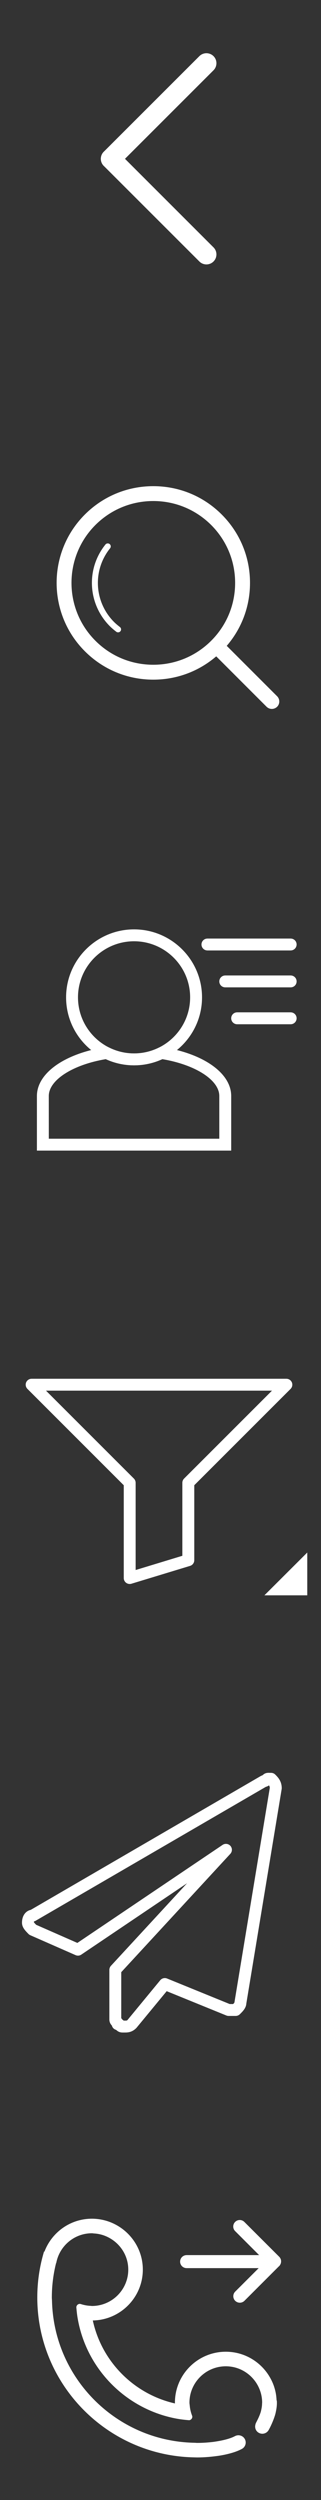 <?xml version="1.0" encoding="utf-8"?>
<!-- Generator: Adobe Illustrator 15.0.0, SVG Export Plug-In . SVG Version: 6.00 Build 0)  -->
<!DOCTYPE svg PUBLIC "-//W3C//DTD SVG 1.1//EN" "http://www.w3.org/Graphics/SVG/1.1/DTD/svg11.dtd">
<svg version="1.1" id="图层_1" xmlns="http://www.w3.org/2000/svg" xmlns:xlink="http://www.w3.org/1999/xlink" x="0px" y="0px"
	 width="28px" height="218px" viewBox="0 0 28 218" enable-background="new 0 0 28 218" xml:space="preserve">
<rect x="0" y="0" width="28" height="218" fill="#333333" stroke="none"/>
<rect opacity="0" fill="#221714" width="28" height="218"/>
<rect opacity="0" fill="#E2E1E1" width="28" height="28"/>
<g>
	<path fill="#FFFFFF" d="M9.052,14.466c-0.341-0.34-0.341-0.893-0.001-1.234l8.34-8.337c0.34-0.339,0.891-0.339,1.232,0l0,0
		c0.34,0.339,0.34,0.893,0,1.234l-8.339,8.337C9.944,14.804,9.392,14.804,9.052,14.466L9.052,14.466z"/>
	<path fill="#FFFFFF" d="M9.052,13.232c0.34-0.342,0.893-0.342,1.232-0.001l8.339,8.34c0.34,0.339,0.34,0.891,0,1.231l0,0
		c-0.342,0.341-0.893,0.341-1.232,0l-8.34-8.338C8.711,14.125,8.711,13.573,9.052,13.232L9.052,13.232z"/>
</g>
<rect y="38" opacity="0" fill="#E2E1E1" width="28" height="28"/>
<g id="图层_1_1_">
	<g>
		<path fill="#FFFFFF" d="M13.371,59.265c-2.253,0-4.371-0.878-5.965-2.473c-3.289-3.288-3.289-8.641,0-11.93
			c1.593-1.593,3.711-2.469,5.965-2.469c2.254,0,4.373,0.876,5.966,2.469c1.593,1.594,2.47,3.713,2.47,5.965
			c0,2.254-0.877,4.372-2.47,5.964C17.741,58.386,15.625,59.265,13.371,59.265z M13.371,43.689c-1.907,0-3.7,0.743-5.048,2.089
			c-2.783,2.785-2.783,7.313,0,10.096c1.348,1.35,3.141,2.092,5.048,2.092s3.7-0.742,5.05-2.092c1.348-1.348,2.089-3.14,2.089-5.046
			c0-1.907-0.742-3.699-2.089-5.049C17.069,44.432,15.277,43.689,13.371,43.689z"/>
	</g>
	<g>
		<path fill="#FFFFFF" d="M23.713,61.818c-0.165,0-0.332-0.063-0.459-0.189l-4.833-4.836c-0.256-0.251-0.256-0.663,0-0.916
			c0.25-0.253,0.663-0.253,0.916,0l4.835,4.836c0.252,0.252,0.252,0.665,0,0.916C24.043,61.755,23.877,61.818,23.713,61.818z"/>
	</g>
	<g>
		<path fill="#FFFFFF" d="M10.3,55.141c-0.055,0-0.11-0.017-0.156-0.053c-0.222-0.169-0.398-0.321-0.556-0.477
			c-1.935-1.937-2.103-5.001-0.39-7.131c0.089-0.11,0.252-0.129,0.365-0.039c0.111,0.09,0.129,0.253,0.041,0.366
			c-1.546,1.923-1.396,4.689,0.352,6.438c0.14,0.138,0.299,0.275,0.503,0.432c0.113,0.086,0.135,0.25,0.048,0.362
			C10.456,55.106,10.378,55.141,10.3,55.141z"/>
	</g>
</g>
<rect y="76" opacity="0" fill="#E2E1E1" width="28" height="28"/>
<g>
	<path fill="#FFFFFF" d="M11.693,92.896c-3.269,0-5.928-2.659-5.928-5.927c0-3.27,2.659-5.929,5.928-5.929
		c3.27,0,5.929,2.659,5.929,5.929C17.622,90.237,14.962,92.896,11.693,92.896z M11.693,82.077c-2.696,0-4.891,2.194-4.891,4.89
		c0,2.698,2.194,4.89,4.891,4.89c2.697,0,4.892-2.192,4.892-4.89C16.585,84.271,14.391,82.077,11.693,82.077z"/>
	<path fill="#FFFFFF" d="M20.167,100.332H3.22v-4.763c0-1.992,2.415-3.705,6.009-4.263l0.162-0.023l0.147,0.071
		c1.362,0.672,2.947,0.672,4.311,0l0.147-0.071l0.162,0.023c3.594,0.558,6.009,2.271,6.009,4.263V100.332z M4.257,99.295h14.872
		v-3.726c0-1.39-2.082-2.728-4.975-3.213c-1.562,0.718-3.36,0.718-4.923,0c-2.893,0.485-4.976,1.825-4.976,3.213L4.257,99.295
		L4.257,99.295z"/>
	<path fill="#FFFFFF" d="M25.353,82.879h-7.259c-0.286,0-0.519-0.232-0.519-0.52c0-0.285,0.231-0.518,0.519-0.518h7.259
		c0.287,0,0.52,0.232,0.52,0.518C25.872,82.646,25.64,82.879,25.353,82.879z"/>
	<path fill="#FFFFFF" d="M25.353,86.097h-5.704c-0.287,0-0.52-0.23-0.52-0.518s0.232-0.52,0.52-0.52h5.704
		c0.287,0,0.52,0.232,0.52,0.52S25.64,86.097,25.353,86.097z"/>
	<path fill="#FFFFFF" d="M25.353,89.314h-4.667c-0.286,0-0.519-0.232-0.519-0.52s0.231-0.52,0.519-0.52h4.667
		c0.287,0,0.52,0.232,0.52,0.52S25.64,89.314,25.353,89.314z"/>
</g>
<rect y="114" opacity="0" fill="#E2E1E1" width="28" height="28"/>
<g id="图层_2_1_">
	<g>
		<g>
			<path fill="#FFFFFF" d="M11.313,138.122c-0.11,0-0.218-0.036-0.309-0.102c-0.132-0.099-0.209-0.252-0.209-0.418v-8.09
				l-8.402-8.402c-0.148-0.149-0.193-0.371-0.113-0.565c0.081-0.194,0.27-0.319,0.479-0.319h22.221c0.209,0,0.397,0.127,0.479,0.319
				c0.08,0.194,0.035,0.417-0.112,0.565l-8.401,8.4v6.537c0,0.229-0.15,0.43-0.367,0.496l-5.113,1.556
				C11.415,138.113,11.364,138.122,11.313,138.122z M4.011,121.263l7.668,7.668c0.097,0.099,0.152,0.229,0.152,0.366v7.607
				l4.075-1.241v-6.368c0-0.137,0.055-0.269,0.151-0.364l7.668-7.668H4.011z"/>
		</g>
		<polygon fill="#FFFFFF" points="26.802,135.378 26.802,139.111 23.063,139.111 		"/>
	</g>
</g>
<rect y="152" opacity="0" fill="#E2E1E1" width="28" height="28"/>
<g>
	<path fill="#FFFFFF" d="M10.884,177.233h-0.21c-0.281,0-0.453-0.143-0.543-0.23c-0.182-0.048-0.325-0.191-0.371-0.375
		c-0.095-0.101-0.221-0.27-0.221-0.536v-4.321c0-0.13,0.049-0.257,0.137-0.353l6.642-7.204l-9.226,6.226
		c-0.148,0.101-0.335,0.116-0.499,0.046l-3.95-1.737c-0.061-0.026-0.115-0.065-0.161-0.112c-0.276-0.281-0.564-0.572-0.564-0.979
		c0-0.656,0.362-1.037,0.765-1.12l20.073-11.677c0.043-0.022,0.089-0.041,0.137-0.055c0.034-0.031,0.077-0.068,0.127-0.102
		c0.085-0.064,0.208-0.113,0.384-0.118h0.002c0.002,0,0.015,0,0.016,0l0,0c0.046-0.002,0.055,0.001,0.08,0.003h0.143
		c0.138,0,0.27,0.055,0.367,0.154c0.224,0.224,0.563,0.563,0.563,1.188c0,0.028-0.003,0.056-0.008,0.084l-3.081,18.692
		c-0.023,0.4-0.323,0.694-0.565,0.932c-0.097,0.095-0.228,0.148-0.362,0.148h-0.622c-0.067,0-0.135-0.014-0.196-0.039l-5.202-2.12
		l-2.638,3.202C11.511,177.233,11.119,177.233,10.884,177.233z M10.789,176.195h0.095c0.188,0,0.195-0.007,0.241-0.055l2.853-3.466
		c0.145-0.176,0.386-0.235,0.596-0.15l5.462,2.227h0.304c0.048-0.053,0.092-0.102,0.11-0.136c0.002-0.015,0.004-0.029,0.006-0.044
		l3.079-18.678c-0.005-0.083-0.026-0.145-0.072-0.211c-0.07,0.052-0.16,0.101-0.273,0.127L3.112,167.486
		c-0.046,0.027-0.096,0.047-0.147,0.059c-0.003,0.017-0.008,0.041-0.01,0.071c0.035,0.055,0.123,0.147,0.196,0.223l3.597,1.582
		l12.671-8.551c0.219-0.146,0.513-0.105,0.684,0.094s0.166,0.494-0.013,0.688l-9.514,10.319v4.011
		c0.029,0.033,0.061,0.07,0.09,0.117C10.715,176.132,10.756,176.166,10.789,176.195z"/>
</g>
<rect y="190" opacity="0" fill="#E2E1E1" width="28" height="28"/>
<g>
	<path fill="#FFFFFF" d="M24.145,209.35c-0.004-0.021-0.016-0.036-0.02-0.055c-0.012-0.191-0.028-0.38-0.061-0.563
		c-0.08-0.456-0.23-0.891-0.443-1.289c-0.742-1.41-2.221-2.375-3.925-2.375c-2.448,0-4.438,1.991-4.438,4.44
		c0,0.022,0.003,0.047,0.003,0.07c-3.576-0.812-6.39-3.646-7.166-7.236c2.412-0.042,4.363-2.014,4.363-4.436
		c0-1.633-0.889-3.058-2.205-3.829c-0.385-0.225-0.803-0.395-1.248-0.496c-0.317-0.072-0.647-0.113-0.988-0.113
		c-0.585,0-1.144,0.115-1.657,0.323c-1.144,0.464-2.046,1.395-2.484,2.551c-0.011-0.003-0.023-0.007-0.035-0.011
		c-0.381,1.271-0.588,2.613-0.588,4.003c0,7.608,6.12,13.809,13.696,13.946c0.085,0,0.169,0.006,0.255,0.006
		c0.661,0,1.306-0.063,1.94-0.155c0.15-0.024,0.302-0.052,0.453-0.084c0.54-0.114,1.075-0.274,1.502-0.505
		c0.306-0.164,0.424-0.55,0.257-0.857s-0.55-0.423-0.86-0.258c-0.472,0.254-1.209,0.41-1.89,0.504
		c-0.46,0.055-0.929,0.088-1.402,0.088c-0.077,0-0.15-0.011-0.229-0.012c-6.78-0.121-12.271-5.585-12.439-12.355
		c-0.002-0.105-0.015-0.208-0.015-0.317c0-1.365,0.227-2.677,0.633-3.908c-0.099,0.302-0.188,0.606-0.263,0.915
		c0.004-0.001,0.008-0.002,0.014-0.002c0.27-1.478,1.559-2.603,3.112-2.603c0.061,0,0.115,0.013,0.173,0.017
		c0.457,0.024,0.885,0.146,1.271,0.347c1.021,0.526,1.728,1.579,1.728,2.807c0,1.747-1.421,3.171-3.171,3.171
		c-0.035,0-0.067-0.01-0.104-0.011c-0.303-0.01-0.592-0.068-0.867-0.157c-0.001,0.001-0.002,0.001-0.002,0.004l0,0
		c-0.026-0.008-0.047-0.021-0.076-0.021c-0.162,0-0.291,0.121-0.31,0.278c0.002,0.026,0.004,0.052,0.005,0.078
		c0.026,0.31,0.059,0.615,0.113,0.918c0.766,4.448,4.27,7.964,8.713,8.75c0.286,0.05,0.575,0.083,0.867,0.11
		c0.051,0.005,0.102,0.007,0.152,0.012c0.15-0.024,0.267-0.151,0.267-0.308c0-0.025-0.008-0.047-0.013-0.068
		c-0.011-0.028-0.022-0.059-0.033-0.087c-0.09-0.253-0.153-0.518-0.179-0.796c-0.005-0.091-0.026-0.178-0.026-0.271
		c0-1.75,1.422-3.173,3.171-3.173c1.297,0,2.411,0.785,2.902,1.902c0.17,0.389,0.269,0.817,0.269,1.271
		c0,0.016-0.006,0.034-0.006,0.053c-0.004,0.269-0.052,0.523-0.121,0.773c-0.072,0.229-0.184,0.499-0.346,0.806
		c-0.022,0.045-0.041,0.086-0.066,0.133c-0.03,0.054-0.042,0.111-0.055,0.171c-0.063,0.267,0.047,0.552,0.298,0.691
		c0.099,0.055,0.206,0.082,0.31,0.082c0.223,0,0.437-0.117,0.554-0.325c0.142-0.253,0.247-0.483,0.34-0.707
		c0.106-0.254,0.19-0.492,0.246-0.7c0.003-0.017,0.008-0.034,0.011-0.049c0.013-0.045,0.018-0.082,0.027-0.122
		C24.184,209.757,24.151,209.41,24.145,209.35 M7.238,201.053c-0.021-0.038-0.054-0.065-0.087-0.091
		C7.186,200.985,7.218,201.015,7.238,201.053"/>
	<path fill="#FFFFFF" d="M24.304,197.643l-2.984,2.986c-0.112,0.11-0.258,0.165-0.401,0.165c-0.145,0-0.291-0.055-0.403-0.165
		c-0.221-0.224-0.221-0.582,0-0.803l2.049-2.048h-6.287c-0.313,0-0.567-0.253-0.567-0.567s0.254-0.568,0.567-0.568h6.325
		l-2.092-2.093c-0.222-0.22-0.222-0.58,0-0.801c0.222-0.223,0.581-0.223,0.803,0l3.035,3.033c0.001,0.003,0.001,0.004,0.002,0.006
		c0.001,0,0.002,0,0.004,0c0.169,0.17,0.207,0.417,0.12,0.622C24.438,197.504,24.381,197.58,24.304,197.643"/>
</g>
</svg>

